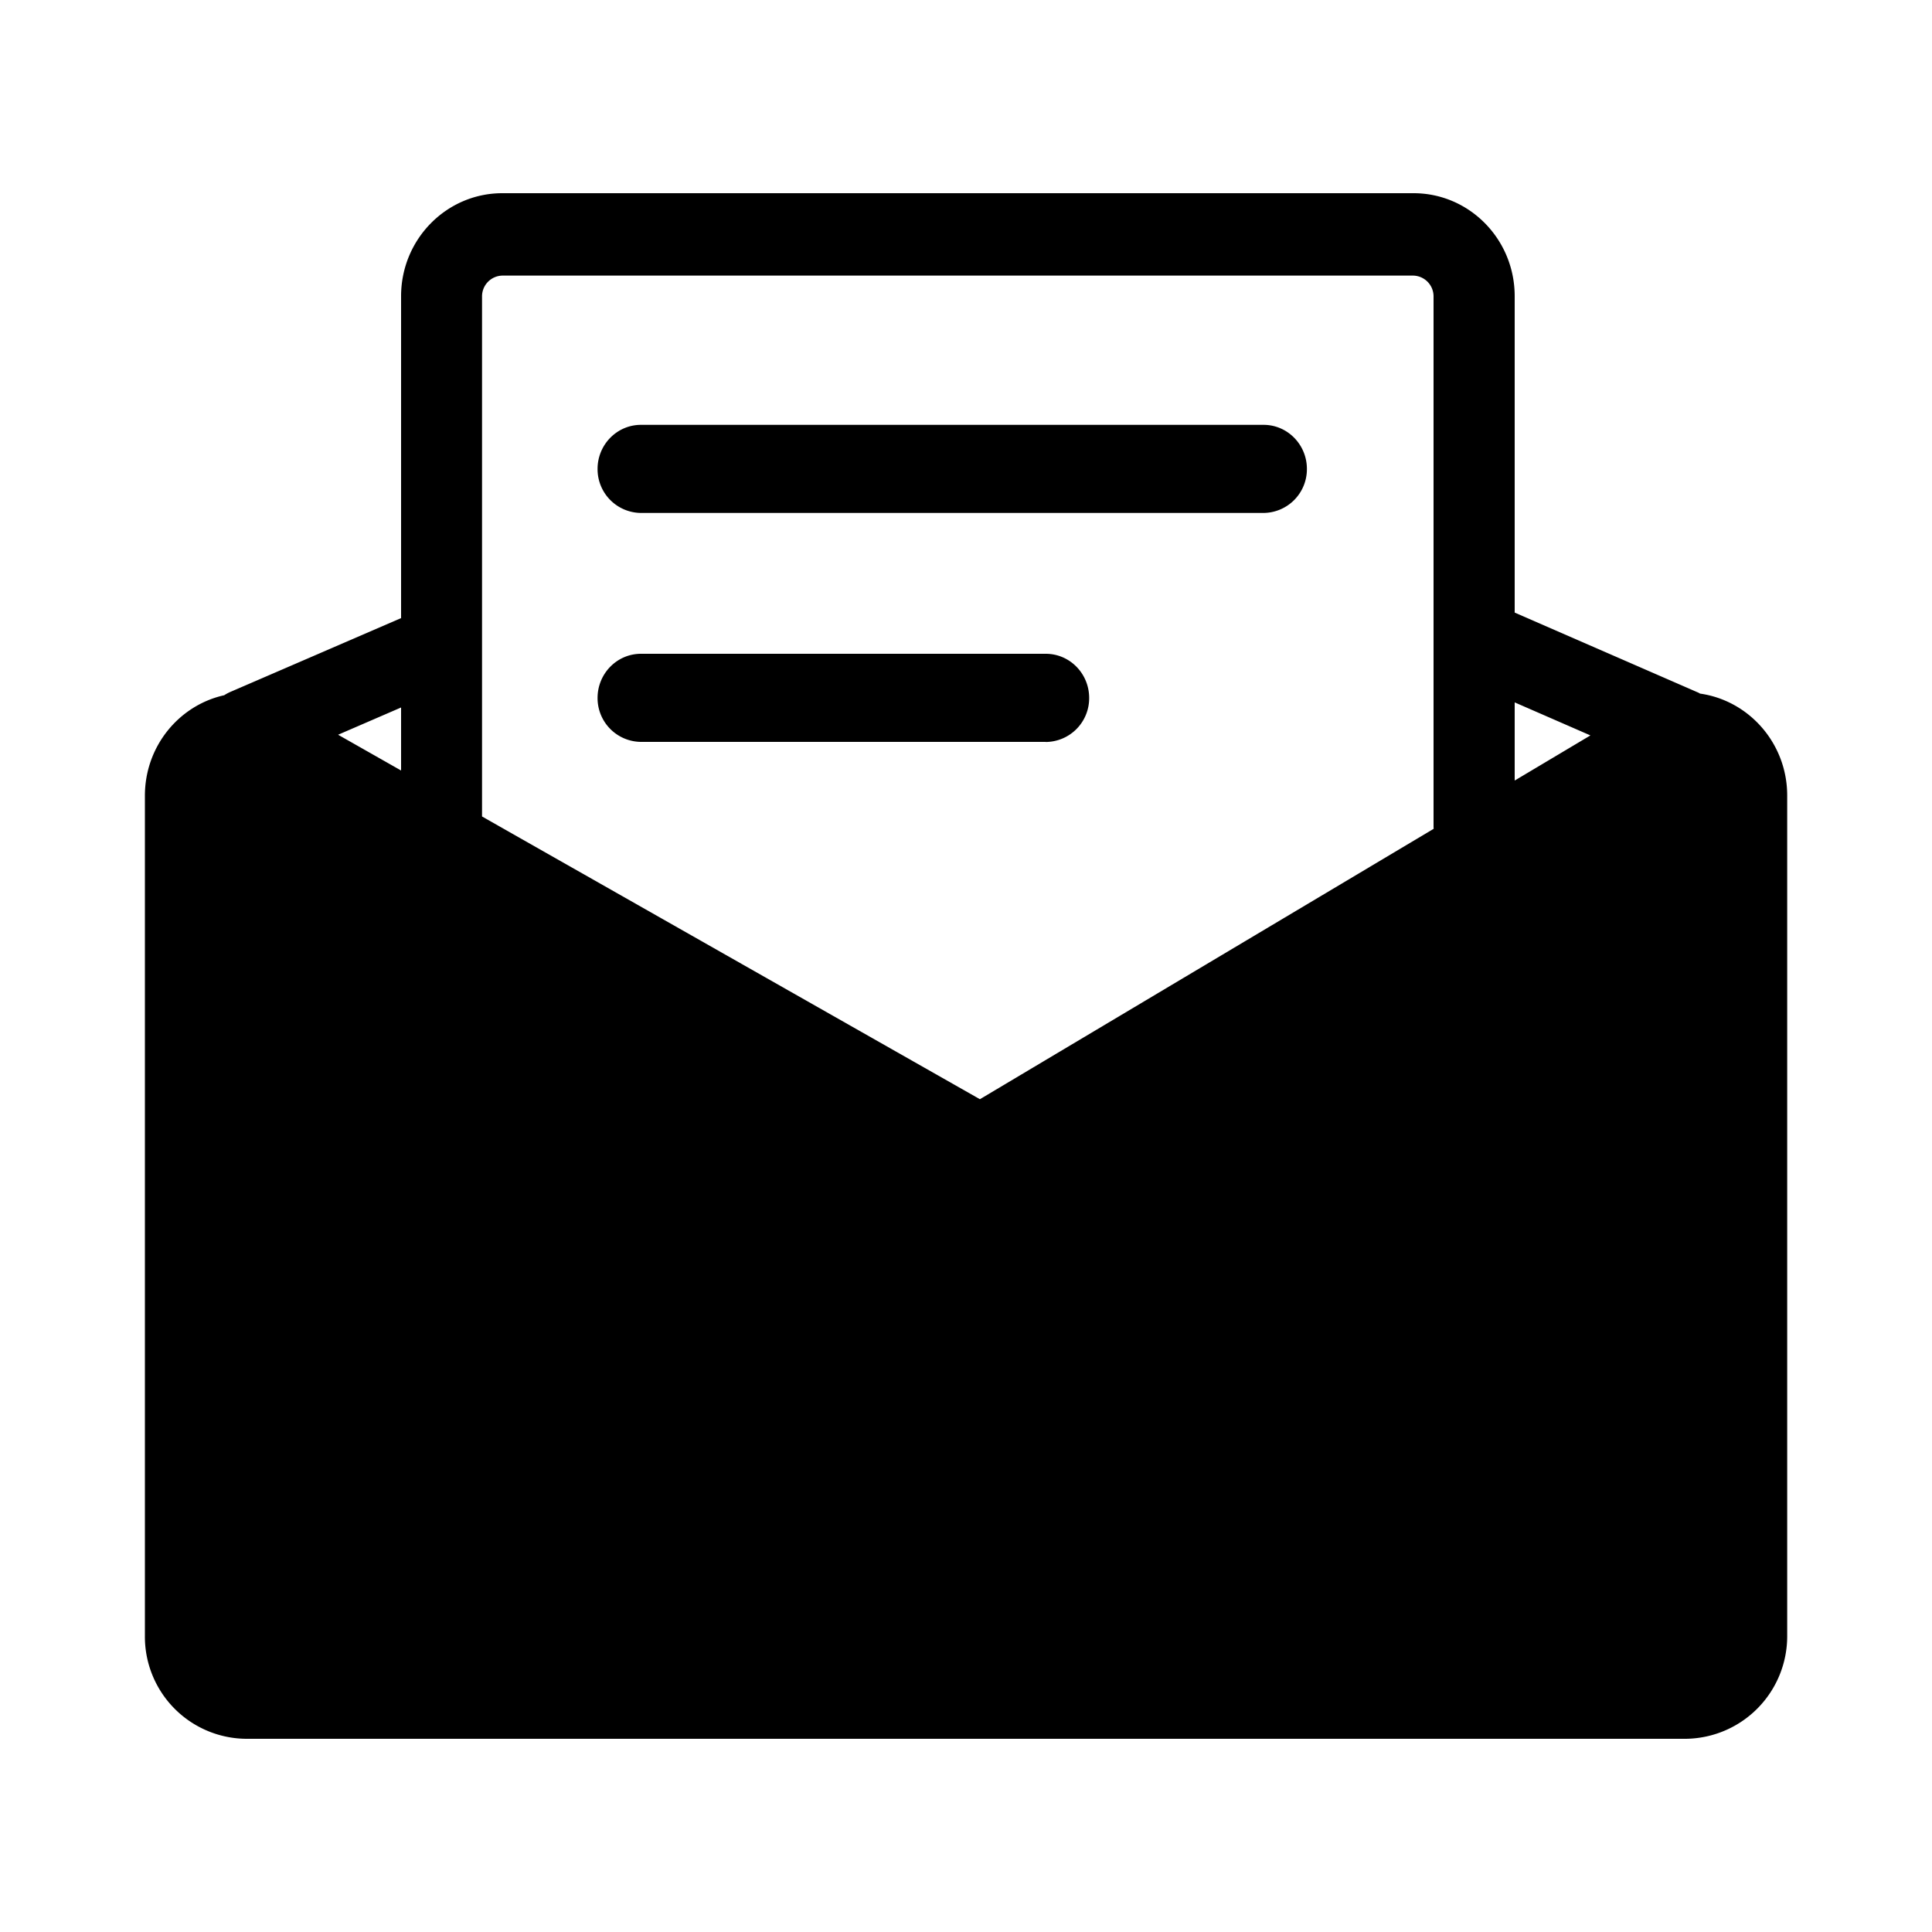 <?xml version="1.0" standalone="no"?><!DOCTYPE svg PUBLIC "-//W3C//DTD SVG 1.1//EN" "http://www.w3.org/Graphics/SVG/1.1/DTD/svg11.dtd"><svg t="1576466624652" class="icon" viewBox="0 0 1024 1024" version="1.1" xmlns="http://www.w3.org/2000/svg" p-id="12746" xmlns:xlink="http://www.w3.org/1999/xlink" width="16" height="16"><defs><style type="text/css"></style></defs><path d="M781.312 459.418a21.709 21.709 0 0 1-21.504-21.862v-280.576a11.008 11.008 0 0 0-10.752-10.906H266.24a11.008 11.008 0 0 0-10.752 10.906v280.576a21.709 21.709 0 0 1-21.453 21.862 21.709 21.709 0 0 1-21.453-21.862v-280.576C212.582 126.822 236.646 102.4 266.24 102.4h482.97c29.594 0 53.606 24.422 53.606 54.579v280.576a21.709 21.709 0 0 1-21.504 21.862zM893.44 921.6H130.406A54.118 54.118 0 0 1 76.8 867.021V421.734c0-26.112 18.022-47.923 42.035-53.248a22.528 22.528 0 0 1 3.226-1.741l103.526-44.749a21.248 21.248 0 0 1 28.058 11.571 21.914 21.914 0 0 1-11.366 28.57L179.2 389.427l340.173 193.178 323.584-192.819-68.096-29.696a21.914 21.914 0 0 1-11.264-28.672 21.248 21.248 0 0 1 28.262-11.52l107.213 46.746c0.666 0.307 1.331 0.512 1.946 0.973 26.112 3.686 46.234 26.522 46.234 54.016v445.286A54.374 54.374 0 0 1 893.44 921.6zM554.291 393.216H339.712a23.194 23.194 0 0 1-22.989-23.296c0-12.902 10.291-23.398 22.989-23.398h214.579c12.698 0 22.989 10.496 22.989 23.398a23.194 23.194 0 0 1-22.989 23.347z m115.456-121.344H339.712a23.194 23.194 0 0 1-22.989-23.347c0-12.851 10.291-23.347 22.989-23.347h330.035c12.646 0 22.938 10.496 22.938 23.347a23.194 23.194 0 0 1-22.938 23.347z" p-id="12747"></path></svg>